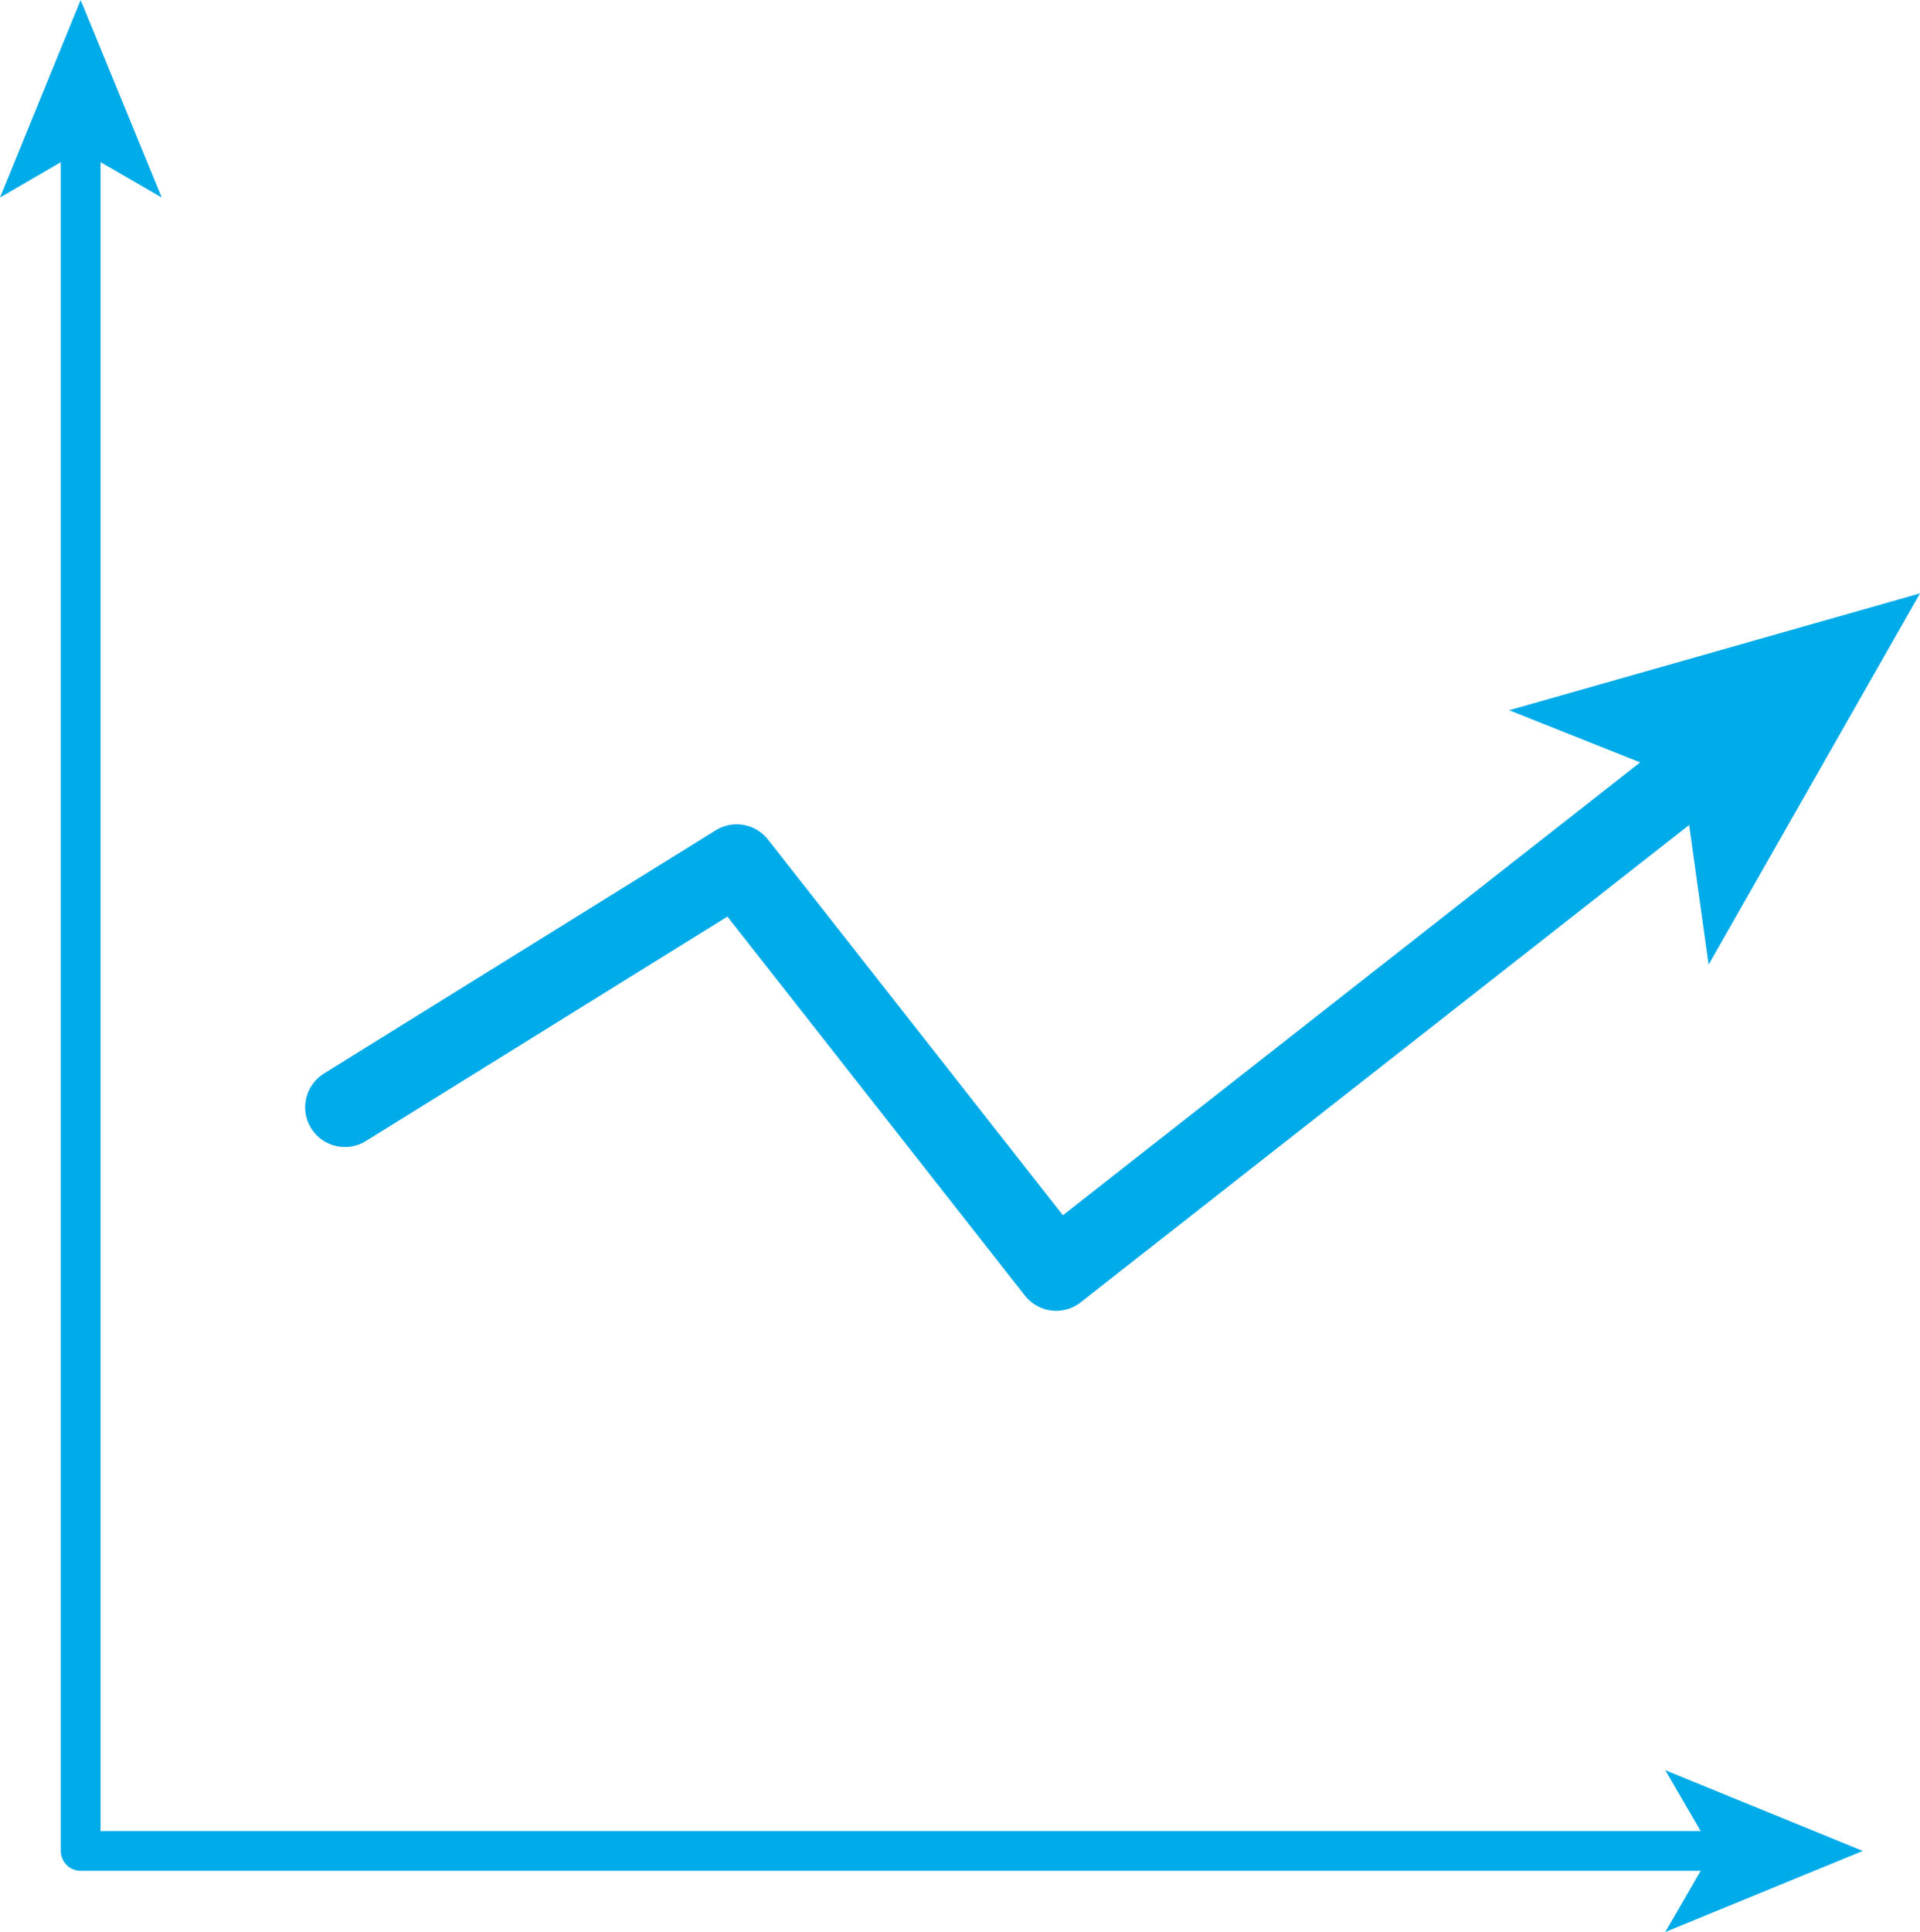 <svg xmlns="http://www.w3.org/2000/svg" viewBox="0 0 48.32 48.61"><defs><style>.cls-1,.cls-3{fill:none;stroke:#00abe9;stroke-linecap:round;stroke-linejoin:round;}.cls-2{fill:#00abe9;}.cls-3{stroke-width:2px;}</style></defs><title>Fichier bancaire 2</title><g data-name="Calque 2"><g data-name="Calque 1"><polyline class="cls-1" points="43.35 46.57 2.03 46.57 2.03 3.53"/><polygon class="cls-2" points="46.88 46.57 41.91 44.54 43.09 46.57 41.91 48.61 46.88 46.57"/><polygon class="cls-2" points="2.03 0 4.07 4.97 2.03 3.79 0 4.97 2.03 0"/><polyline class="cls-3" points="8.68 27.86 18.54 21.74 26.58 31.98 42.76 19.29"/><polygon class="cls-2" points="48.32 14.93 43 24.27 42.35 19.61 37.98 17.87 48.32 14.93"/></g></g></svg>